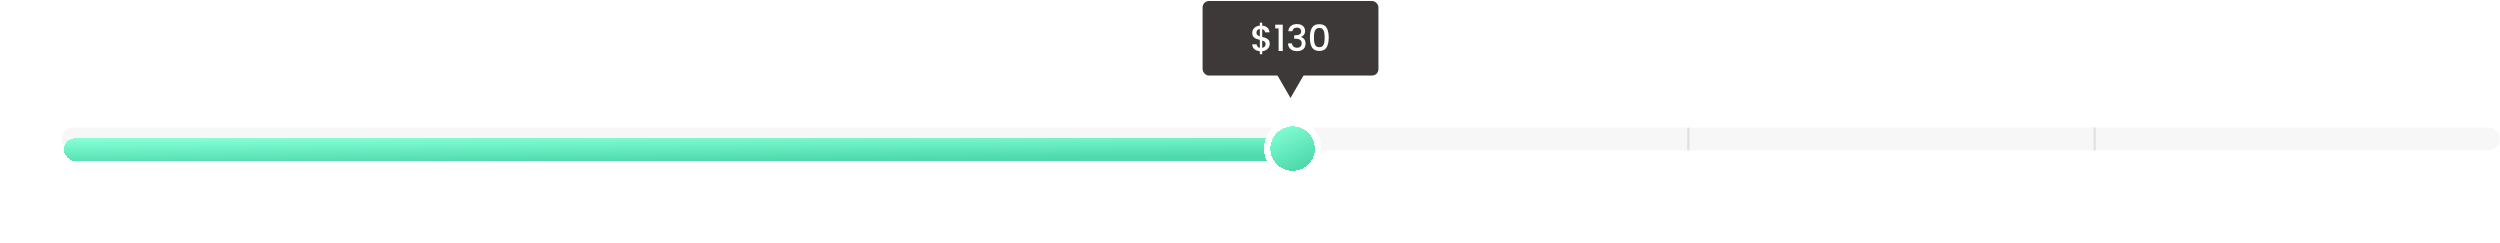 <svg width="1175" height="114" viewBox="0 0 1175 114" fill="none" xmlns="http://www.w3.org/2000/svg">
<rect x="29" y="59.923" width="1146" height="10.773" rx="5.386" fill="#F7F7F7"/>
<line opacity="0.1" x1="602.5" y1="59.926" x2="602.5" y2="70.703" stroke="#011212"/>
<line opacity="0.1" x1="793.5" y1="59.929" x2="793.5" y2="70.706" stroke="#011212"/>
<line opacity="0.1" x1="984.5" y1="59.932" x2="984.5" y2="70.709" stroke="#011212"/>
<g filter="url(#filter0_d_77_2429)">
<rect x="29" y="59.922" width="573" height="10.773" rx="5.387" fill="url(#paint0_linear_77_2429)" style="mix-blend-mode:luminosity" shape-rendering="crispEdges"/>
</g>
<g filter="url(#filter1_d_77_2429)">
<circle cx="606.539" cy="64.84" r="10.461" fill="url(#paint1_linear_77_2429)" style="mix-blend-mode:luminosity" shape-rendering="crispEdges"/>
<circle cx="606.539" cy="64.84" r="11.961" stroke="white" stroke-width="3" shape-rendering="crispEdges"/>
</g>
<g opacity="0.9">
<rect x="565.215" y="0.466" width="82.65" height="35.035" rx="3" fill="#282323"/>
<path d="M606.541 46.065L599.858 34.49L613.224 34.49L606.541 46.065Z" fill="#282323"/>
</g>
<path d="M596.787 20.617C596.787 21.184 596.645 21.717 596.362 22.215C596.09 22.714 595.682 23.133 595.138 23.473C594.605 23.813 593.971 24.017 593.234 24.085V25.462H592.129V24.085C591.064 23.983 590.202 23.649 589.545 23.082C588.888 22.516 588.559 21.768 588.559 20.838H590.633C590.667 21.28 590.809 21.649 591.058 21.943C591.307 22.227 591.664 22.408 592.129 22.487V18.747C591.37 18.555 590.752 18.362 590.276 18.169C589.8 17.965 589.392 17.648 589.052 17.217C588.723 16.787 588.559 16.197 588.559 15.449C588.559 14.509 588.888 13.732 589.545 13.12C590.202 12.497 591.064 12.134 592.129 12.032V10.655H593.234V12.032C594.231 12.123 595.03 12.44 595.631 12.984C596.243 13.517 596.589 14.254 596.668 15.194H594.594C594.56 14.843 594.424 14.531 594.186 14.259C593.948 13.976 593.631 13.783 593.234 13.681V17.353C593.993 17.535 594.611 17.727 595.087 17.931C595.563 18.124 595.965 18.436 596.294 18.866C596.623 19.286 596.787 19.869 596.787 20.617ZM590.531 15.347C590.531 15.812 590.667 16.175 590.939 16.435C591.222 16.696 591.619 16.906 592.129 17.064V13.63C591.642 13.687 591.251 13.863 590.956 14.157C590.673 14.452 590.531 14.849 590.531 15.347ZM593.234 22.487C593.733 22.408 594.124 22.21 594.407 21.892C594.69 21.564 594.832 21.173 594.832 20.719C594.832 20.266 594.69 19.915 594.407 19.665C594.135 19.405 593.744 19.195 593.234 19.036V22.487ZM599.361 13.358V11.59H602.897V23.983H600.942V13.358H599.361ZM605.525 14.65C605.593 13.596 605.995 12.775 606.732 12.185C607.48 11.596 608.432 11.301 609.588 11.301C610.381 11.301 611.067 11.443 611.645 11.726C612.223 12.01 612.659 12.395 612.954 12.882C613.249 13.37 613.396 13.919 613.396 14.531C613.396 15.234 613.209 15.835 612.835 16.333C612.461 16.832 612.013 17.166 611.492 17.336V17.404C612.161 17.608 612.682 17.982 613.056 18.526C613.43 19.059 613.617 19.745 613.617 20.583C613.617 21.252 613.464 21.847 613.158 22.368C612.852 22.89 612.399 23.303 611.798 23.609C611.197 23.904 610.478 24.051 609.639 24.051C608.415 24.051 607.406 23.74 606.613 23.116C605.831 22.482 605.412 21.575 605.355 20.396H607.225C607.27 20.997 607.503 21.49 607.922 21.875C608.341 22.249 608.908 22.436 609.622 22.436C610.313 22.436 610.846 22.249 611.22 21.875C611.594 21.49 611.781 20.997 611.781 20.396C611.781 19.603 611.526 19.042 611.016 18.713C610.517 18.373 609.747 18.203 608.704 18.203H608.262V16.605H608.721C609.639 16.594 610.336 16.441 610.812 16.146C611.299 15.852 611.543 15.387 611.543 14.752C611.543 14.208 611.367 13.778 611.016 13.46C610.665 13.132 610.166 12.967 609.52 12.967C608.885 12.967 608.392 13.132 608.041 13.46C607.69 13.778 607.48 14.174 607.412 14.65H605.525ZM615.653 17.625C615.653 15.665 615.981 14.135 616.639 13.035C617.307 11.925 618.452 11.369 620.073 11.369C621.693 11.369 622.832 11.925 623.49 13.035C624.158 14.135 624.493 15.665 624.493 17.625C624.493 19.609 624.158 21.161 623.49 22.283C622.832 23.394 621.693 23.949 620.073 23.949C618.452 23.949 617.307 23.394 616.639 22.283C615.981 21.161 615.653 19.609 615.653 17.625ZM622.589 17.625C622.589 16.707 622.526 15.931 622.402 15.296C622.288 14.662 622.05 14.146 621.688 13.749C621.325 13.341 620.787 13.137 620.073 13.137C619.359 13.137 618.82 13.341 618.458 13.749C618.095 14.146 617.851 14.662 617.727 15.296C617.613 15.931 617.557 16.707 617.557 17.625C617.557 18.577 617.613 19.376 617.727 20.022C617.84 20.668 618.078 21.19 618.441 21.586C618.815 21.983 619.359 22.181 620.073 22.181C620.787 22.181 621.325 21.983 621.688 21.586C622.062 21.19 622.305 20.668 622.419 20.022C622.532 19.376 622.589 18.577 622.589 17.625Z" fill="white"/>
<defs>
<filter id="filter0_d_77_2429" x="0" y="34.922" width="633" height="70.773" filterUnits="userSpaceOnUse" color-interpolation-filters="sRGB">
<feFlood flood-opacity="0" result="BackgroundImageFix"/>
<feColorMatrix in="SourceAlpha" type="matrix" values="0 0 0 0 0 0 0 0 0 0 0 0 0 0 0 0 0 0 127 0" result="hardAlpha"/>
<feOffset dx="1" dy="5"/>
<feGaussianBlur stdDeviation="15"/>
<feComposite in2="hardAlpha" operator="out"/>
<feColorMatrix type="matrix" values="0 0 0 0 0.325 0 0 0 0 0.843 0 0 0 0 0.671 0 0 0 0.5 0"/>
<feBlend mode="normal" in2="BackgroundImageFix" result="effect1_dropShadow_77_2429"/>
<feBlend mode="normal" in="SourceGraphic" in2="effect1_dropShadow_77_2429" result="shape"/>
</filter>
<filter id="filter1_d_77_2429" x="564.078" y="26.378" width="86.922" height="86.922" filterUnits="userSpaceOnUse" color-interpolation-filters="sRGB">
<feFlood flood-opacity="0" result="BackgroundImageFix"/>
<feColorMatrix in="SourceAlpha" type="matrix" values="0 0 0 0 0 0 0 0 0 0 0 0 0 0 0 0 0 0 127 0" result="hardAlpha"/>
<feOffset dx="1" dy="5"/>
<feGaussianBlur stdDeviation="15"/>
<feComposite in2="hardAlpha" operator="out"/>
<feColorMatrix type="matrix" values="0 0 0 0 0.325 0 0 0 0 0.843 0 0 0 0 0.671 0 0 0 0.5 0"/>
<feBlend mode="normal" in2="BackgroundImageFix" result="effect1_dropShadow_77_2429"/>
<feBlend mode="normal" in="SourceGraphic" in2="effect1_dropShadow_77_2429" result="shape"/>
</filter>
<linearGradient id="paint0_linear_77_2429" x1="51.92" y1="60.425" x2="52.035" y2="73.086" gradientUnits="userSpaceOnUse">
<stop stop-color="#85FED6"/>
<stop offset="1" stop-color="#4EDAAC"/>
</linearGradient>
<linearGradient id="paint1_linear_77_2429" x1="596.915" y1="55.355" x2="606.539" y2="75.301" gradientUnits="userSpaceOnUse">
<stop stop-color="#85FED6"/>
<stop offset="1" stop-color="#4EDAAC"/>
</linearGradient>
</defs>
</svg>

